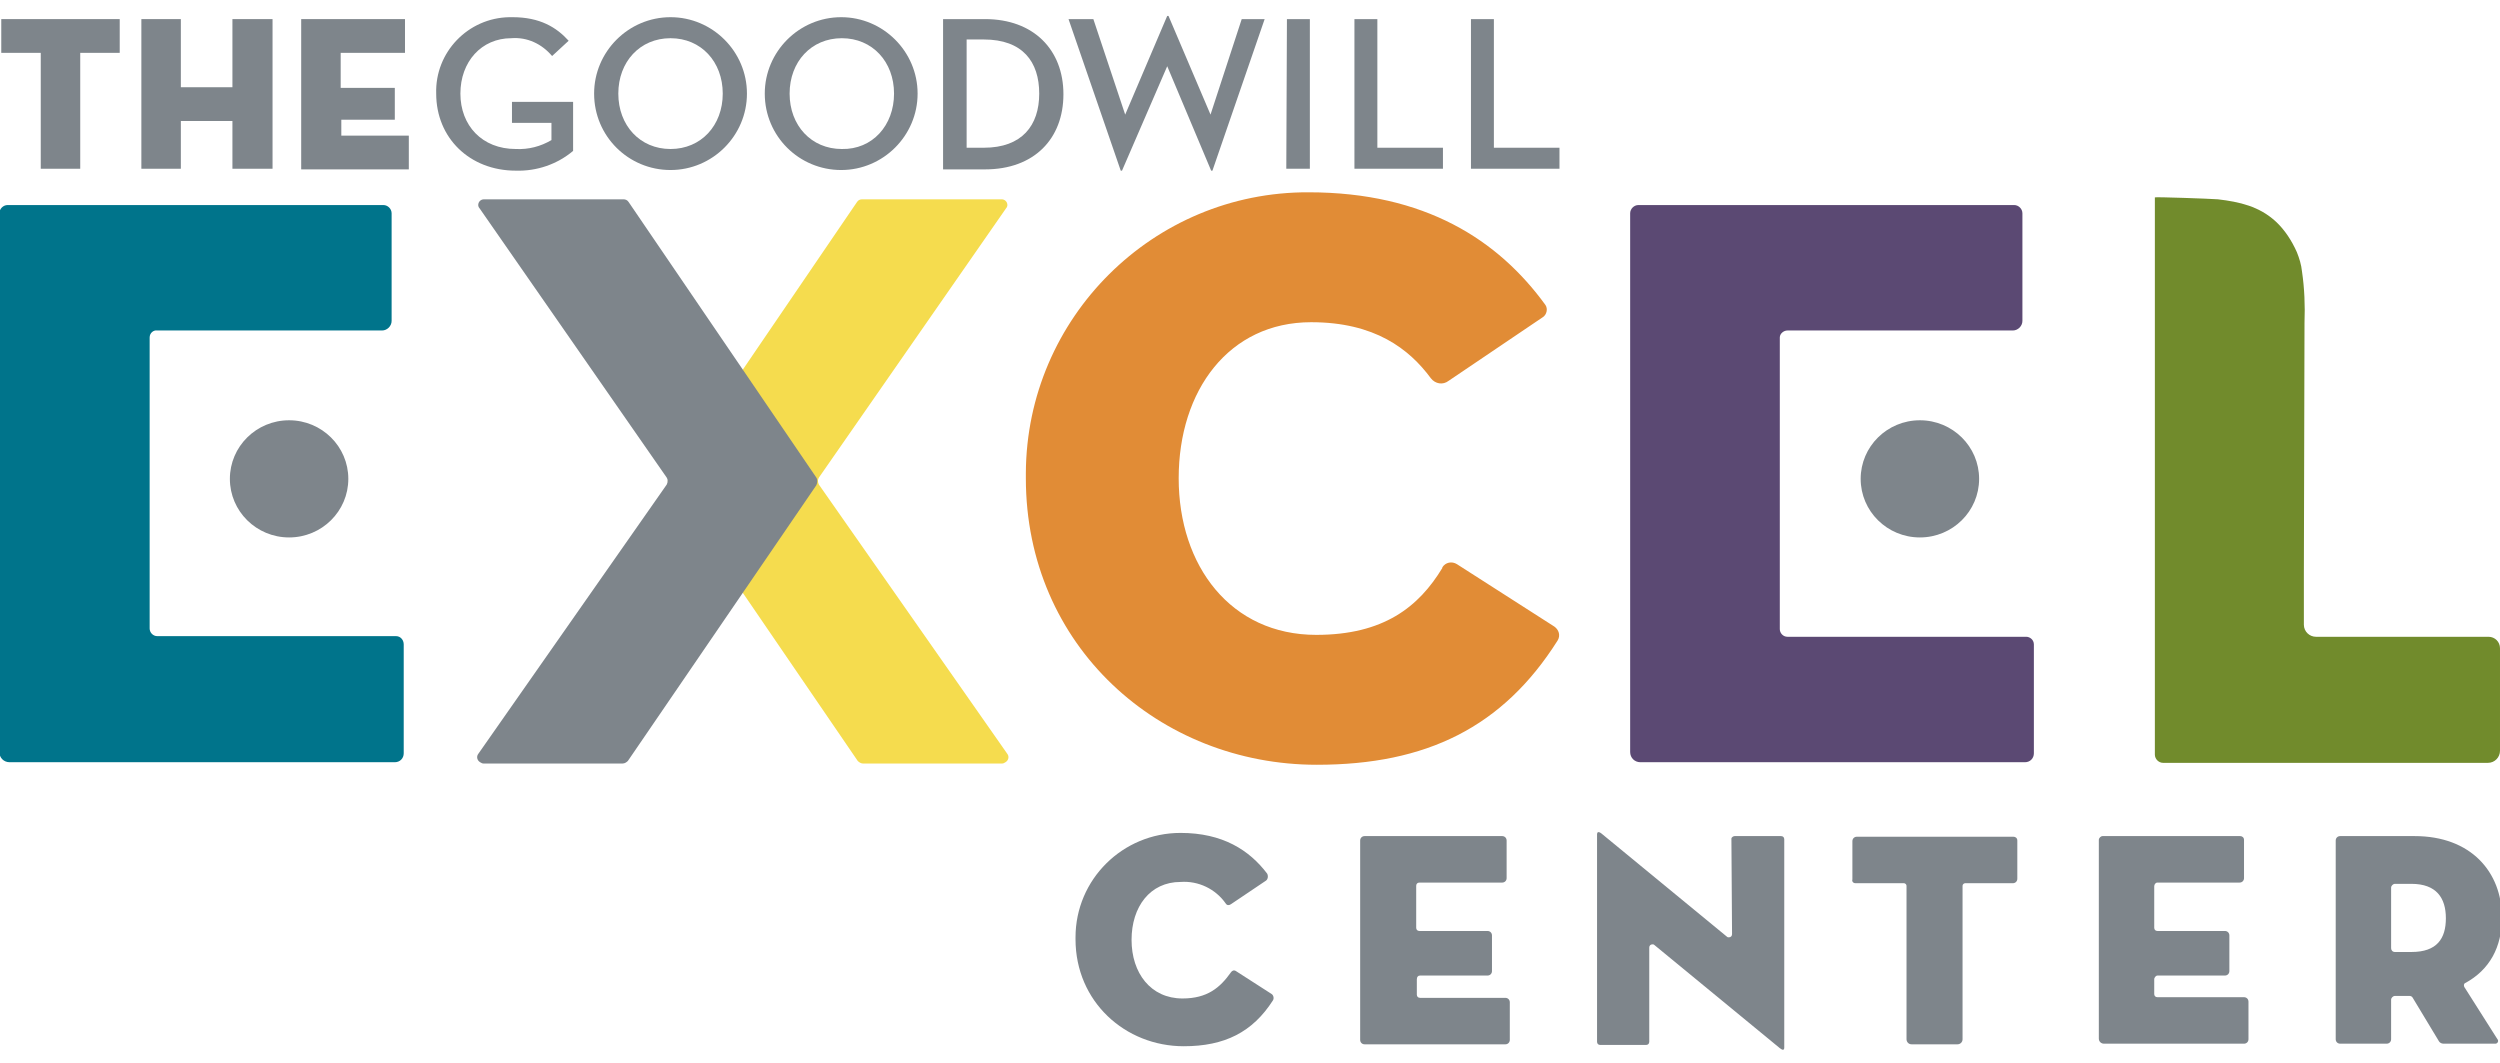 <?xml version="1.0" encoding="utf-8"?>
<!-- Generator: Adobe Illustrator 21.0.2, SVG Export Plug-In . SVG Version: 6.00 Build 0)  -->
<svg version="1.1" id="Layer_1" xmlns="http://www.w3.org/2000/svg" xmlns:xlink="http://www.w3.org/1999/xlink" x="0px" y="0px"
	 viewBox="0 0 392.6 166.9" style="enable-background:new 0 0 392.6 166.9;" xml:space="preserve">
<style type="text/css">
	.st0{fill:#718B2C;}
	.st1{fill:#E18C36;}
	.st2{fill:#00748B;}
	.st3{fill:#7E858B;}
	.st4{fill:#5B4973;}
	.st5{fill:#F5DC4E;}
</style>
<title>excel_color</title>
<g>
	<g id="Layer_1_1_">
		<g id="_Group_">
			<g id="_Group_2">
				<path id="_Path_" class="st0" d="M360.7,39.6c-0.8-1.8-1.9-3.5-3.3-4.8c-2.6-2.4-5.7-3.1-9.1-3.5c-1.3-0.1-9.9-0.4-9.9-0.3
					c0,4.4,0,87.5,0,87.5c0,0.7,0.6,1.3,1.3,1.3c0,0,0,0,0,0h51c1.1,0,1.9-0.9,1.9-1.9v-16.1c0-1-0.8-1.8-1.8-1.8c0,0,0,0,0,0h-27.1
					c-1,0-1.9-0.8-1.9-1.9c0,0,0,0,0,0v-7.9l0.1-39.5c0.1-2.7,0-5.4-0.4-8.1C361.4,41.6,361.1,40.6,360.7,39.6z"/>
				<path id="_Path_2" class="st1" d="M206.7,99.7c-13.4,0-21.6-10.8-21.6-24.6s7.9-24.5,20.8-24.5c10,0,15.4,4.2,18.8,8.8
					c0.7,0.9,1.9,1.1,2.8,0.4l14.8-10c0.6-0.4,0.8-1.3,0.4-1.9c0,0,0,0,0,0c-7.4-10.2-18.9-17.7-37.2-17.7
					c-24.4-0.1-44.3,19.7-44.4,44.1c0,0.3,0,0.5,0,0.8c0,26.4,21,45,45.7,45c17.2,0,29.2-5.9,37.8-19.5c0.5-0.8,0.2-1.7-0.5-2.2
					l-15.3-9.8c-0.8-0.5-1.8-0.3-2.3,0.5c0,0,0,0,0,0.1C222.8,95.3,217.3,99.7,206.7,99.7z"/>
				<g id="_Group_3">
					<path id="_Path_3" class="st2" d="M23.5,65V53c0-0.7,0.6-1.2,1.2-1.1h35.3c0.8,0,1.5-0.7,1.5-1.5c0,0,0,0,0,0V33.5
						c0-0.7-0.6-1.3-1.3-1.3h-59c-0.7,0-1.3,0.6-1.3,1.3l0,0v84.6c0,0.9,0.7,1.6,1.6,1.6c0,0,0,0,0,0H62c0.8,0,1.4-0.6,1.4-1.4
						v-17.1c0-0.7-0.5-1.3-1.2-1.3c0,0,0,0,0,0H24.7c-0.7,0-1.2-0.6-1.2-1.2l0,0L23.5,65L23.5,65z"/>
					<ellipse id="_Path_4" class="st3" cx="45.4" cy="75.2" rx="9.3" ry="9.2"/>
				</g>
				<g id="_Group_4">
					<path id="_Path_5" class="st4" d="M279.5,65V53c0-0.6,0.6-1.1,1.2-1.1h35.4c0.8,0,1.5-0.7,1.5-1.5c0,0,0,0,0,0V33.5
						c0-0.7-0.6-1.3-1.3-1.3h-59c-0.7,0-1.3,0.6-1.3,1.3v84.6c0,0.9,0.7,1.6,1.6,1.6c0,0,0,0,0,0h60.4c0.8,0,1.4-0.6,1.4-1.4v-17.1
						c0-0.7-0.6-1.2-1.2-1.2h-37.5c-0.7,0-1.2-0.6-1.2-1.2c0,0,0,0,0,0L279.5,65L279.5,65z"/>
					<ellipse id="_Path_6" class="st3" cx="301.5" cy="75.2" rx="9.3" ry="9.2"/>
				</g>
				<g id="_Group_5">
					<path id="_Path_7" class="st5" d="M105.1,75l29.5-43.3c0.2-0.3,0.5-0.4,0.8-0.4h21.9c0.5,0,0.9,0.4,0.9,0.9
						c0,0.2-0.1,0.4-0.2,0.5L128.6,75c-0.2,0.3-0.2,0.7,0,1.1l29.6,42.3c0.3,0.4,0.2,1-0.3,1.3c-0.2,0.1-0.3,0.2-0.5,0.2h-21.9
						c-0.3,0-0.6-0.2-0.8-0.4l-29.6-43.3C104.8,75.8,104.8,75.3,105.1,75z"/>
					<path id="_Path_8" class="st3" d="M128.2,75L98.7,31.7c-0.2-0.3-0.5-0.4-0.8-0.4H76c-0.5,0-0.9,0.4-0.9,0.9
						c0,0.2,0.1,0.4,0.2,0.5L104.7,75c0.2,0.3,0.2,0.7,0,1.1l-29.6,42.3c-0.3,0.4-0.2,1,0.3,1.3c0.2,0.1,0.3,0.2,0.5,0.2h21.9
						c0.3,0,0.6-0.2,0.8-0.4l29.6-43.3C128.4,75.8,128.4,75.3,128.2,75z"/>
				</g>
			</g>
			<g id="_Group_6">
				<path id="_Compound_Path_" class="st3" d="M6.4,8.3H0.2V3h18.6v5.3h-6.2v18.2H6.4V8.3z"/>
				<path id="_Compound_Path_2" class="st3" d="M36.5,3h6.3v23.5h-6.3V19h-8.1v7.5h-6.2V3h6.2v10.7h8.1L36.5,3z"/>
				<path id="_Compound_Path_3" class="st3" d="M47.3,3h16.3v5.3H53.5v5.5H62v5h-8.4v2.5h10.6v5.3H47.3V3z"/>
				<path id="_Compound_Path_4" class="st3" d="M68.5,14.7C68.3,8.2,73.5,2.8,80,2.7c0.2,0,0.3,0,0.5,0c4.3,0,6.9,1.6,8.8,3.7
					l-2.6,2.4c-1.6-1.9-3.9-3-6.4-2.8c-4.7,0-8,3.7-8,8.7s3.4,8.7,8.7,8.7c2,0.1,3.9-0.4,5.6-1.4v-2.7h-6.2V16H90v7.7
					c-2.5,2.1-5.7,3.2-9,3.1C73.8,26.8,68.5,21.7,68.5,14.7z"/>
				<path id="_Compound_Path_5" class="st3" d="M93.3,14.7c0-6.6,5.4-12,12-12c6.6,0,12,5.4,12,12c0,0,0,0,0,0c0,6.6-5.4,12-12,12
					S93.3,21.4,93.3,14.7z M113.5,14.7c0-5-3.4-8.7-8.2-8.7s-8.2,3.7-8.2,8.7s3.4,8.7,8.2,8.7S113.5,19.7,113.5,14.7L113.5,14.7z"/>
				<path id="_Compound_Path_6" class="st3" d="M120.1,14.7c0-6.6,5.4-12,12-12c6.6,0,12,5.4,12,12s-5.4,12-12,12
					C125.5,26.7,120.1,21.4,120.1,14.7z M140.4,14.7c0-5-3.4-8.7-8.2-8.7c-4.8,0-8.2,3.7-8.2,8.7s3.4,8.7,8.2,8.7
					C137,23.5,140.4,19.7,140.4,14.7L140.4,14.7z"/>
				<path id="_Compound_Path_7" class="st3" d="M148.1,3h6.6c7.6,0,12.3,4.8,12.3,11.8s-4.6,11.8-12.3,11.8h-6.6V3z M154.5,23.2
					c6,0,8.7-3.5,8.7-8.5s-2.6-8.5-8.7-8.5h-2.7v17L154.5,23.2z"/>
				<path id="_Compound_Path_8" class="st3" d="M167.8,3h3.9l5,15l6.6-15.5h0.2l6.6,15.5L195,3h3.6l-8.2,23.8h-0.2l-6.9-16.4
					l-7.1,16.4h-0.2L167.8,3z"/>
				<path id="_Compound_Path_9" class="st3" d="M202.1,3h3.6v23.5h-3.7L202.1,3z"/>
				<path id="_Compound_Path_10" class="st3" d="M212.6,3h3.7v20.2h10.3v3.3h-13.9V3z"/>
				<path id="_Compound_Path_11" class="st3" d="M230.9,3h3.7v20.2h10.3v3.3h-13.9V3z"/>
			</g>
			<g id="_Group_7">
				<path id="_Path_9" class="st3" d="M185.7,156.8c-5,0-8-4-8-9.2s2.9-9.1,7.7-9.1c2.8-0.2,5.5,1.1,7.1,3.4
					c0.2,0.3,0.5,0.3,0.8,0.1l5.5-3.7c0.3-0.2,0.4-0.7,0.2-1.1c0,0,0,0,0,0c-2.8-3.7-7-6.4-13.6-6.4c-9.1,0-16.5,7.3-16.5,16.4
					c0,0.1,0,0.2,0,0.3c0,9.8,7.8,16.8,17,16.8c6.4,0,10.8-2.2,14-7.2c0.2-0.3,0.1-0.8-0.2-1l-5.6-3.6c-0.3-0.2-0.6-0.1-0.8,0.2
					c0,0,0,0,0,0C191.6,155.1,189.6,156.8,185.7,156.8z"/>
				<path id="_Path_10" class="st3" d="M223,153.2h10.6c0.4,0,0.7-0.3,0.7-0.7v-5.6c0-0.4-0.3-0.7-0.7-0.7h-10.7
					c-0.3,0-0.5-0.2-0.5-0.5l0,0v-6.6c0-0.3,0.2-0.5,0.5-0.5h0h13c0.4,0,0.7-0.3,0.7-0.7c0,0,0,0,0,0V132c0-0.4-0.3-0.7-0.7-0.7
					h-21.6c-0.4,0-0.7,0.3-0.7,0.7l0,0v31.3c0,0.4,0.3,0.7,0.7,0.7h22.1c0.4,0,0.7-0.3,0.7-0.7c0,0,0,0,0,0v-5.9
					c0-0.4-0.3-0.7-0.7-0.7l0,0H223c-0.3,0-0.5-0.2-0.5-0.5c0,0,0,0,0,0v-2.4C222.5,153.4,222.7,153.2,223,153.2
					C223,153.2,223,153.2,223,153.2z"/>
				<path id="_Path_11" class="st3" d="M272,146.7c0,0.3-0.2,0.5-0.5,0.5c-0.1,0-0.2,0-0.3-0.1l-19.7-16.2c-0.5-0.4-0.7-0.2-0.7,0.1
					v32.6c0,0.3,0.2,0.5,0.5,0.5l0,0h7.2c0.3,0,0.5-0.2,0.5-0.5l0,0v-14.8c0-0.3,0.2-0.5,0.5-0.5c0.1,0,0.2,0,0.3,0.1l19.7,16.2
					c0.5,0.4,0.7,0.3,0.7-0.1v-32.7c0-0.3-0.2-0.5-0.5-0.5l0,0h-7.3c-0.2,0-0.5,0.2-0.5,0.4c0,0,0,0,0,0L272,146.7z"/>
				<path id="_Path_12" class="st3" d="M291.4,138.7h7.6c0.2,0,0.4,0.2,0.4,0.4v0v24.1c0,0.4,0.3,0.8,0.8,0.8l0,0h7.2
					c0.4,0,0.8-0.3,0.8-0.8v-24.1c0-0.2,0.2-0.4,0.4-0.4h7.5c0.4,0,0.7-0.3,0.7-0.7l0,0v-6c0-0.4-0.3-0.6-0.6-0.6l0,0h-24.6
					c-0.4,0-0.7,0.3-0.7,0.7v6C290.8,138.4,291,138.7,291.4,138.7z"/>
				<path id="_Path_13" class="st3" d="M338.8,153.2h10.6c0.4,0,0.7-0.3,0.7-0.7c0,0,0,0,0,0v-5.6c0-0.4-0.3-0.7-0.7-0.7l0,0h-10.6
					c-0.3,0-0.5-0.2-0.5-0.5v-6.5c0-0.3,0.2-0.6,0.5-0.6h12.9c0.4,0,0.7-0.3,0.7-0.7c0,0,0,0,0,0v-6c0-0.4-0.3-0.6-0.6-0.6l0,0
					h-21.6c-0.3,0-0.6,0.3-0.6,0.6v31.2c0,0.5,0.4,0.8,0.8,0.8l0,0h22c0.4,0,0.7-0.3,0.7-0.7c0,0,0,0,0,0v-5.9
					c0-0.4-0.3-0.7-0.7-0.7l0,0h-13.6c-0.3,0-0.5-0.2-0.5-0.5v-2.4C338.4,153.4,338.6,153.2,338.8,153.2z"/>
				<path id="_Compound_Path_12" class="st3" d="M392.9,144.1c0-7.2-4.9-12.8-13.7-12.8h-11.7c-0.4,0-0.7,0.3-0.7,0.7v31.2
					c0,0.4,0.3,0.7,0.7,0.7l0,0h7.3c0.4,0,0.7-0.3,0.7-0.7c0,0,0,0,0,0v-6.2c0-0.3,0.3-0.6,0.6-0.6h2.3c0.2,0,0.4,0.1,0.5,0.3
					l4.1,6.8c0.1,0.2,0.4,0.4,0.7,0.4h8.2c0.2,0,0.4-0.2,0.4-0.4c0-0.1,0-0.2-0.1-0.3l-5.2-8.2c-0.1-0.2-0.1-0.5,0.1-0.6
					c0,0,0,0,0,0C391,152.3,392.9,148.7,392.9,144.1z M378.7,149.5h-2.6c-0.4,0-0.6-0.3-0.6-0.6v0v-9.5c0-0.3,0.3-0.6,0.6-0.6h2.6
					c3.9,0,5.4,2.2,5.4,5.4S382.7,149.5,378.7,149.5z"/>
			</g>
		</g>
	</g>
</g>
</svg>
